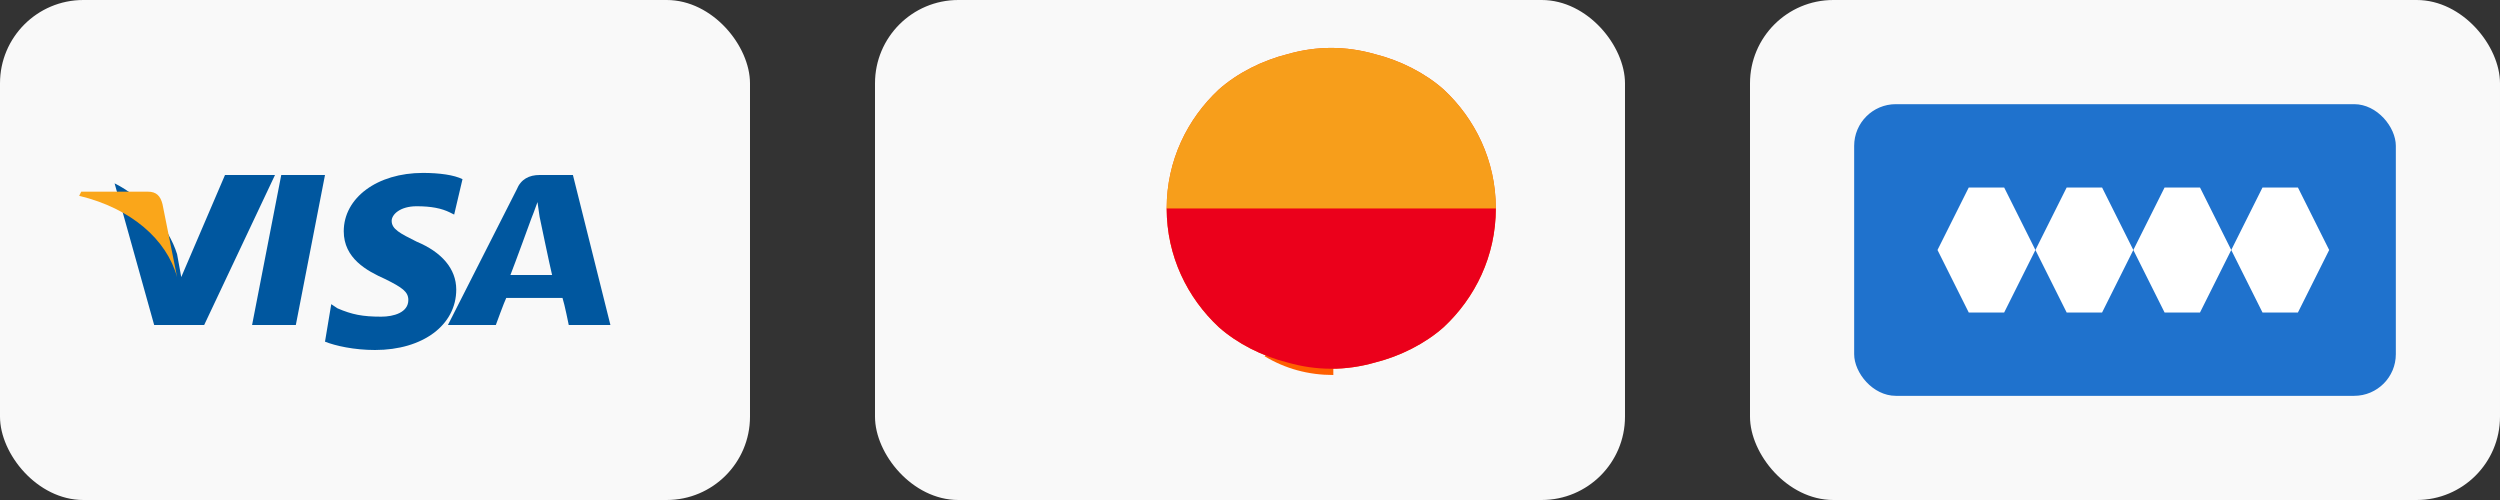 <?xml version="1.0" encoding="UTF-8"?>
<svg width="120" height="24" viewBox="0 0 120 24" fill="none" xmlns="http://www.w3.org/2000/svg">
  <rect x="0" y="0" width="120" height="24" fill="#333333" stroke="none"/>
  <!-- Visa -->
  <g transform="translate(0, 0)">
    <rect width="36" height="24" rx="4" fill="#F9F9F9"/>
    <path d="M14.2 15.6H12.1L13.5 8.4H15.6L14.2 15.6Z" fill="#00579F"/>
    <path d="M22.2 8.6C21.8 8.4 21.1 8.3 20.3 8.3C18.1 8.3 16.5 9.5 16.5 11.1C16.5 12.4 17.6 13 18.5 13.4C19.3 13.8 19.6 14 19.6 14.4C19.6 15 18.9 15.2 18.3 15.2C17.4 15.2 16.9 15.1 16.2 14.8L15.9 14.6L15.6 16.4C16.1 16.6 17 16.8 18 16.8C20.3 16.8 21.9 15.6 21.9 13.9C21.9 12.9 21.2 12.1 20 11.6C19.2 11.2 18.8 11 18.8 10.6C18.8 10.3 19.2 9.9 20 9.9C20.7 9.9 21.2 10 21.6 10.2L21.8 10.3L22.2 8.6Z" fill="#00579F"/>
    <path d="M24.5 13.2C24.7 12.7 25.5 10.5 25.5 10.5C25.5 10.5 25.7 10 25.8 9.7L25.9 10.4C25.9 10.4 26.4 12.8 26.5 13.2H24.5ZM27.5 8.4H25.9C25.4 8.4 25 8.6 24.8 9.1L21.5 15.6H23.8C23.8 15.6 24.2 14.5 24.3 14.3C24.5 14.3 26.7 14.3 27 14.3C27.1 14.6 27.3 15.6 27.3 15.6H29.3L27.5 8.4Z" fill="#00579F"/>
    <path d="M10.8 8.4L8.7 13.3L8.5 12.2C8.1 10.9 6.9 9.5 5.5 8.8L7.4 15.6H9.8L13.2 8.4H10.8Z" fill="#00579F"/>
    <path d="M7.1 9.2H3.9L3.8 9.4C6.3 10 8 11.5 8.5 13.3L7.8 9.8C7.7 9.4 7.5 9.2 7.1 9.2Z" fill="#FAA61A"/>
  </g>
  
  <!-- Mastercard -->
  <g transform="translate(42, 0)">
    <rect width="36" height="24" rx="4" fill="#F9F9F9"/>
    <path d="M22 16C25.3 16 28 13.3 28 10C28 6.7 25.3 4 22 4C20.8 4 19.7 4.3 18.7 4.9C19.5 5.7 20.1 6.8 20.5 7.9C20.8 8.9 21 10 21 11C21 12 20.8 13.1 20.5 14.1C20.1 15.2 19.5 16.3 18.7 17.1C19.7 17.7 20.8 18 22 18V16Z" fill="#FF5F00"/>
    <path d="M14 10C14 12.3 15 14.3 16.5 15.7C17.4 16.5 18.6 17.1 19.8 17.4C21.2 17.8 22.6 17.8 24 17.4C25.2 17.1 26.4 16.5 27.3 15.7C28.8 14.3 29.8 12.3 29.8 10C29.8 7.7 28.8 5.7 27.3 4.3C26.4 3.5 25.2 2.9 24 2.6C22.6 2.2 21.2 2.2 19.8 2.6C18.6 2.9 17.4 3.5 16.5 4.3C15 5.7 14 7.7 14 10Z" fill="#FF5F00"/>
    <path d="M14 10C14 12.3 15 14.3 16.5 15.7C17.4 16.5 18.6 17.1 19.8 17.4C21.2 17.8 22.6 17.8 24 17.4C25.2 17.1 26.4 16.5 27.3 15.7C28.8 14.3 29.8 12.3 29.8 10H14Z" fill="#EB001B"/>
    <path d="M29.8 10C29.8 7.7 28.8 5.7 27.3 4.3C26.4 3.5 25.2 2.9 24 2.6C22.6 2.2 21.2 2.2 19.8 2.6C18.6 2.9 17.4 3.5 16.5 4.3C15 5.7 14 7.7 14 10H29.8Z" fill="#F79E1B"/>
  </g>
  
  <!-- American Express -->
  <g transform="translate(84, 0)">
    <rect width="36" height="24" rx="4" fill="#F9F9F9"/>
    <rect x="5" y="5" width="26" height="14" rx="2" fill="#1F72CD"/>
    <path d="M9 12L10.5 9H12.2L13.7 12L12.2 15H10.5L9 12Z" fill="white"/>
    <path d="M13.7 12L15.2 9H16.9L18.4 12L16.9 15H15.2L13.7 12Z" fill="white"/>
    <path d="M18.4 12L19.9 9H21.6L23.1 12L21.6 15H19.9L18.4 12Z" fill="white"/>
    <path d="M23.1 12L24.6 9H26.3L27.8 12L26.3 15H24.6L23.1 12Z" fill="white"/>
  </g>
</svg>
